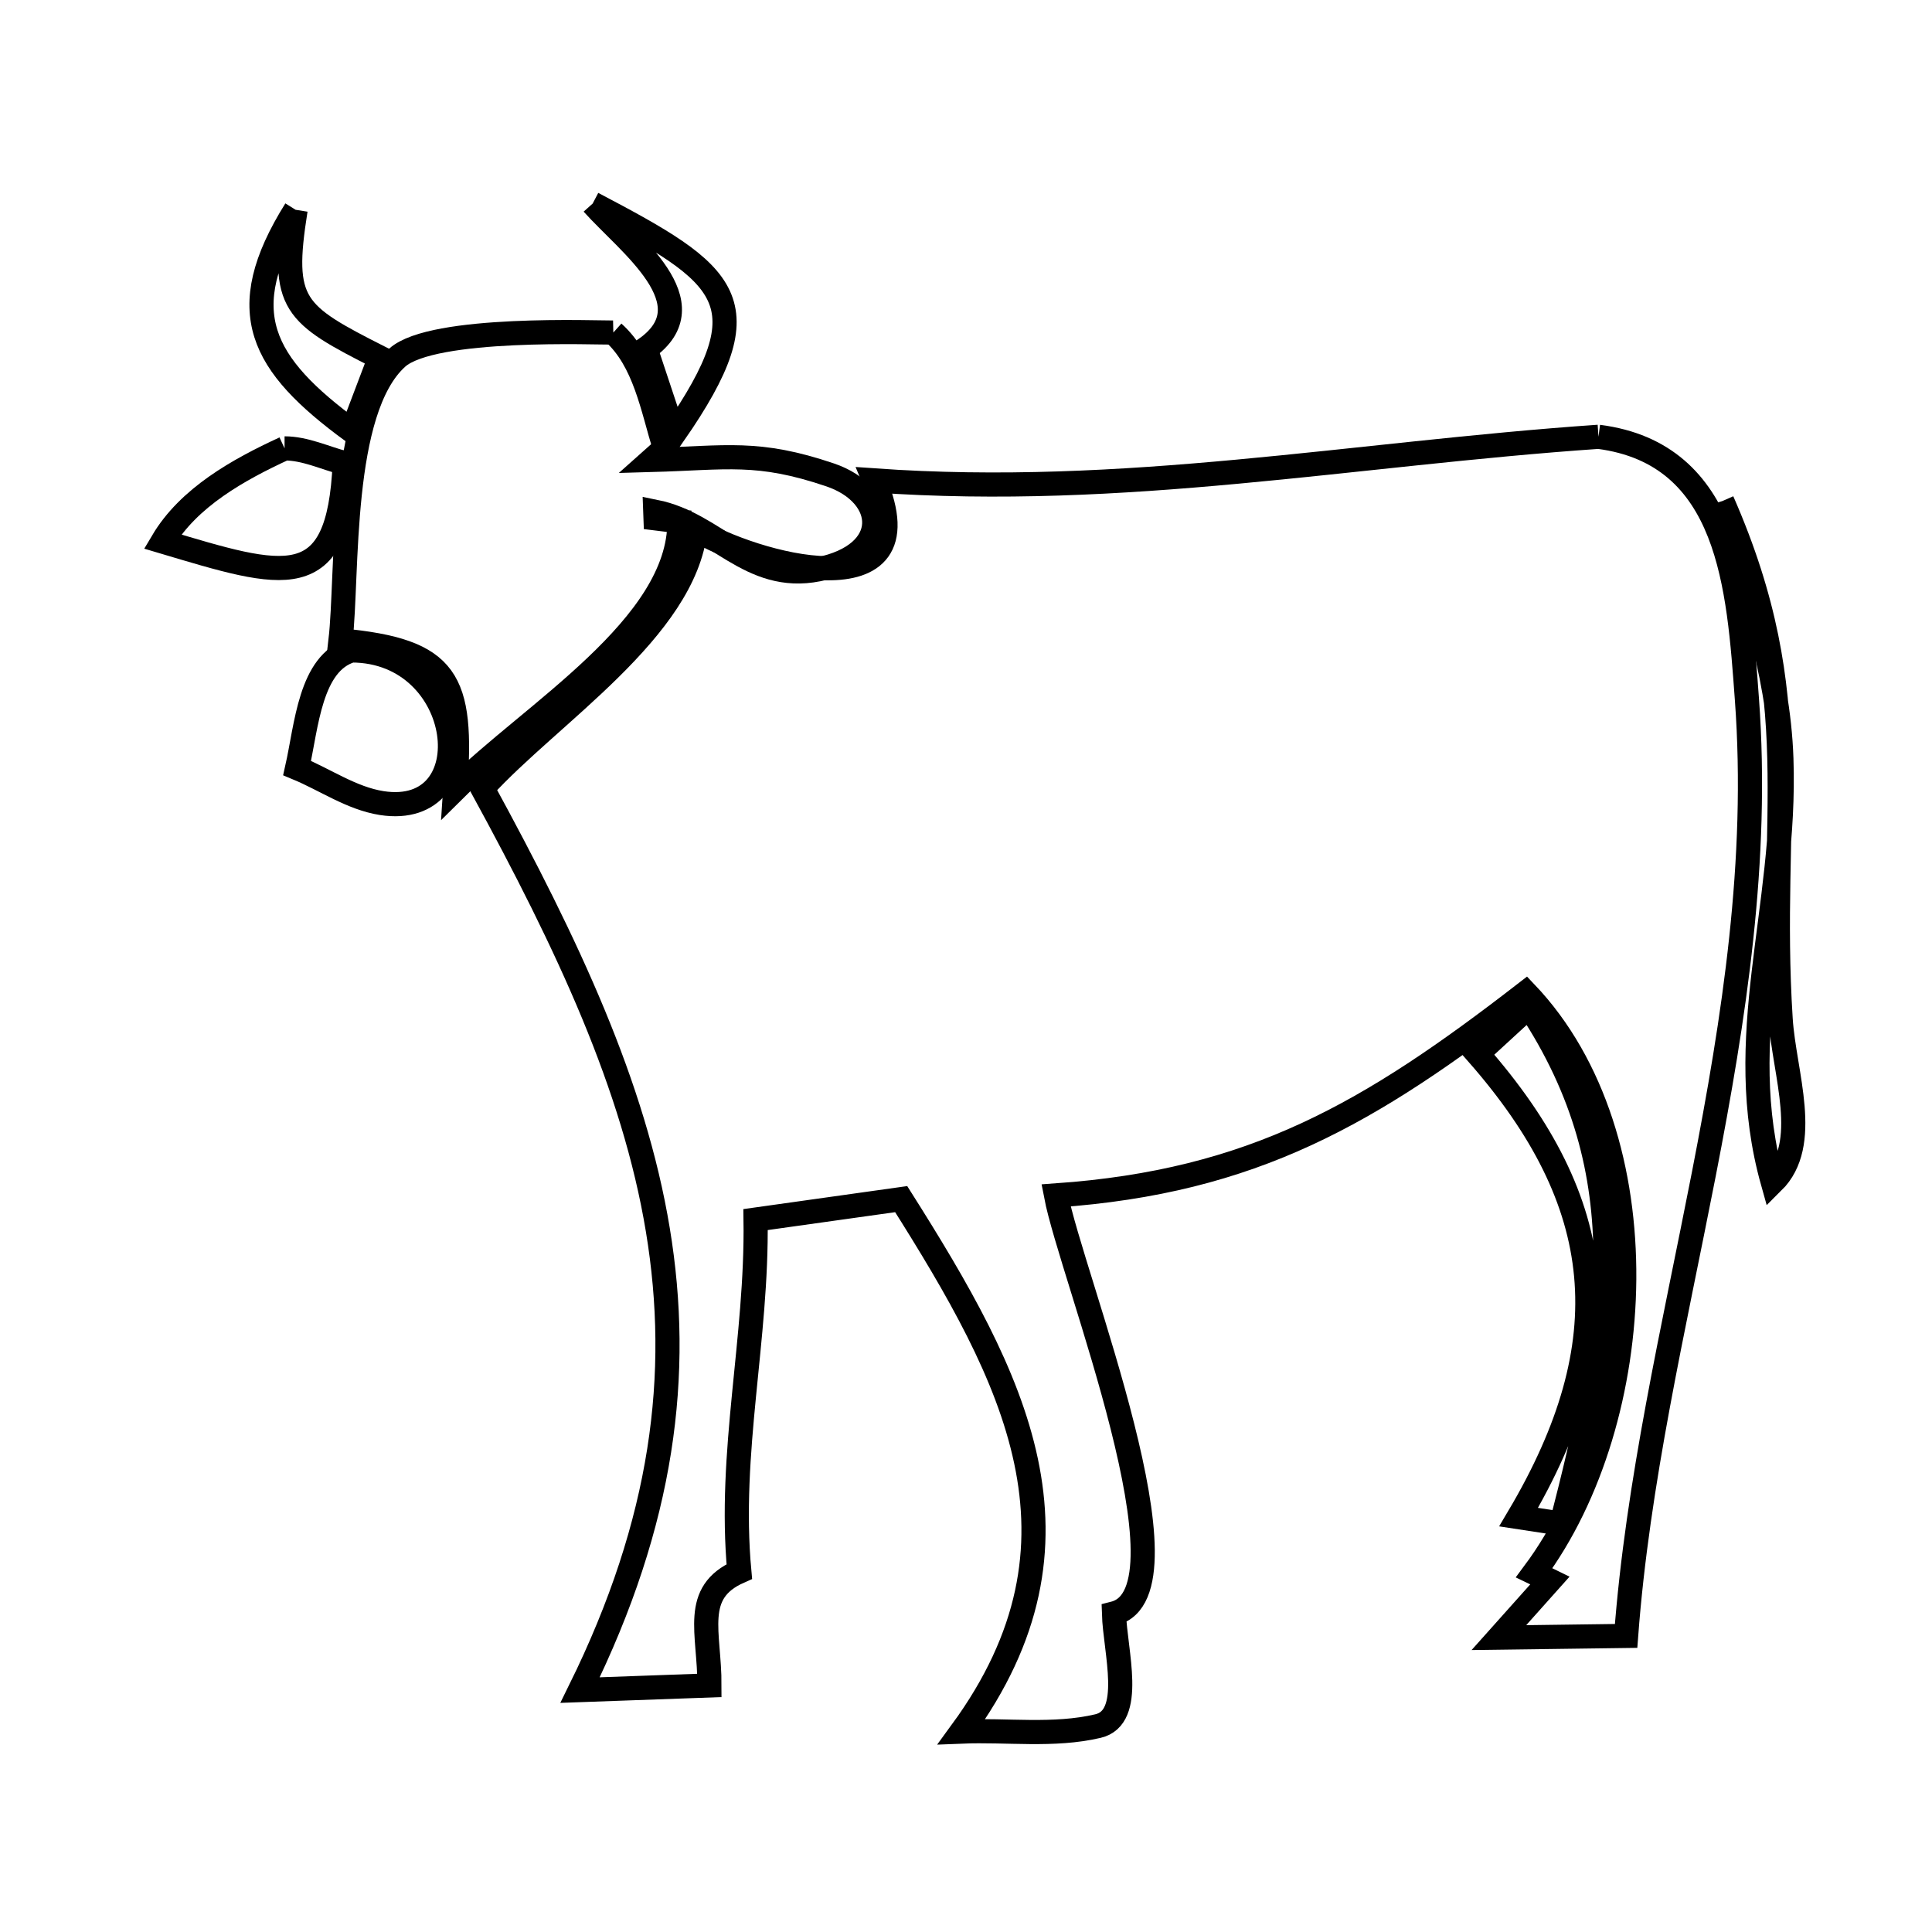 <svg xmlns="http://www.w3.org/2000/svg" viewBox="0.0 0.0 24.0 24.0" height="200px" width="200px"><path fill="none" stroke="black" stroke-width=".3" stroke-opacity="1.0"  filling="0" d="M7.362 2.529 L7.362 2.529 C9.052 3.417 9.516 3.741 8.372 5.392 L8.372 5.392 C8.255 5.039 8.138 4.686 8.02 4.333 L8.02 4.333 C8.827 3.765 7.809 3.029 7.362 2.529 L7.362 2.529"></path>
<path fill="none" stroke="black" stroke-width=".3" stroke-opacity="1.0"  filling="0" d="M3.672 2.606 L3.672 2.606 C3.484 3.786 3.647 3.899 4.72 4.443 L4.72 4.443 C4.604 4.747 4.489 5.051 4.374 5.355 L4.374 5.355 C3.246 4.526 2.88 3.873 3.672 2.606 L3.672 2.606"></path>
<path fill="none" stroke="black" stroke-width=".3" stroke-opacity="1.0"  filling="0" d="M7.619 4.131 L7.619 4.131 C8.009 4.481 8.105 5.066 8.259 5.567 L8.094 5.714 C9.029 5.688 9.412 5.594 10.314 5.9 C11.035 6.146 11.098 6.887 10.164 7.073 C9.306 7.244 8.896 6.509 8.14 6.357 L8.14 6.357 C8.141 6.384 8.142 6.412 8.143 6.439 L8.143 6.439 C8.242 6.451 8.341 6.464 8.44 6.476 L8.44 6.476 C8.445 7.785 6.6 8.863 5.656 9.801 L5.656 9.801 C5.75 8.442 5.577 8.081 4.23 7.955 L4.23 7.955 C4.325 7.137 4.207 5.096 4.934 4.443 C5.376 4.046 7.438 4.135 7.619 4.131 L7.619 4.131"></path>
<path fill="none" stroke="black" stroke-width=".3" stroke-opacity="1.0"  filling="0" d="M19.857 5.426 L19.857 5.426 C21.498 5.637 21.599 7.299 21.701 8.689 C21.848 10.687 21.543 12.645 21.167 14.578 C20.79 16.511 20.342 18.42 20.2 20.322 L20.2 20.322 C19.674 20.329 19.147 20.336 18.62 20.343 L18.62 20.343 C18.832 20.106 19.043 19.869 19.254 19.633 L19.254 19.633 C19.189 19.601 19.123 19.569 19.058 19.538 L19.058 19.538 C19.766 18.586 20.166 17.232 20.177 15.893 C20.187 14.554 19.807 13.229 18.954 12.333 L18.954 12.333 C17.015 13.834 15.567 14.678 13.118 14.85 L13.118 14.85 C13.305 15.835 14.889 19.776 13.838 20.043 L13.838 20.043 C13.852 20.514 14.097 21.335 13.639 21.442 C13.089 21.571 12.51 21.487 11.946 21.51 L11.946 21.51 C13.675 19.144 12.599 17.117 11.195 14.896 L11.195 14.896 C10.592 14.981 9.989 15.065 9.386 15.15 L9.386 15.15 C9.408 16.634 9.047 18.04 9.184 19.522 L9.184 19.522 C8.59 19.784 8.815 20.277 8.813 20.937 L8.813 20.937 C8.277 20.956 7.742 20.976 7.206 20.995 L7.206 20.995 C8.241 18.896 8.468 17.068 8.172 15.279 C7.876 13.489 7.055 11.738 5.993 9.792 L5.993 9.792 C6.831 8.87 8.502 7.823 8.639 6.574 L8.639 6.574 C9.325 6.998 11.576 7.645 10.862 5.968 L10.862 5.968 C12.418 6.078 13.898 5.996 15.374 5.859 C16.849 5.723 18.32 5.532 19.857 5.426 L19.857 5.426"></path>
<path fill="none" stroke="black" stroke-width=".3" stroke-opacity="1.0"  filling="0" d="M3.535 5.57 L3.535 5.57 C3.792 5.57 4.034 5.689 4.282 5.753 L4.282 5.753 C4.21 7.412 3.526 7.176 2.019 6.727 L2.019 6.727 C2.343 6.18 2.958 5.836 3.535 5.57 L3.535 5.57"></path>
<path fill="none" stroke="black" stroke-width=".3" stroke-opacity="1.0"  filling="0" d="M21.394 6.225 L21.394 6.225 C22.48 8.698 21.958 10.122 22.12 12.661 C22.163 13.335 22.503 14.21 22.022 14.685 L22.022 14.685 C21.513 12.872 22.194 11.315 22.129 9.425 C22.091 8.295 21.708 7.292 21.394 6.225 L21.394 6.225"></path>
<path fill="none" stroke="black" stroke-width=".3" stroke-opacity="1.0"  filling="0" d="M4.366 8.08 L4.366 8.08 C5.802 8.08 6.034 10.178 4.741 9.976 C4.367 9.917 4.041 9.686 3.691 9.541 L3.691 9.541 C3.809 9.018 3.852 8.234 4.366 8.08 L4.366 8.08"></path>
<path fill="none" stroke="black" stroke-width=".3" stroke-opacity="1.0"  filling="0" d="M18.994 12.502 L18.994 12.502 C20.39 14.603 19.998 16.599 19.398 18.928 L19.398 18.928 C19.22 18.901 19.043 18.873 18.865 18.846 L18.865 18.846 C20.157 16.666 19.979 14.94 18.354 13.09 L18.354 13.09 C18.567 12.894 18.781 12.698 18.994 12.502 L18.994 12.502"></path></svg>